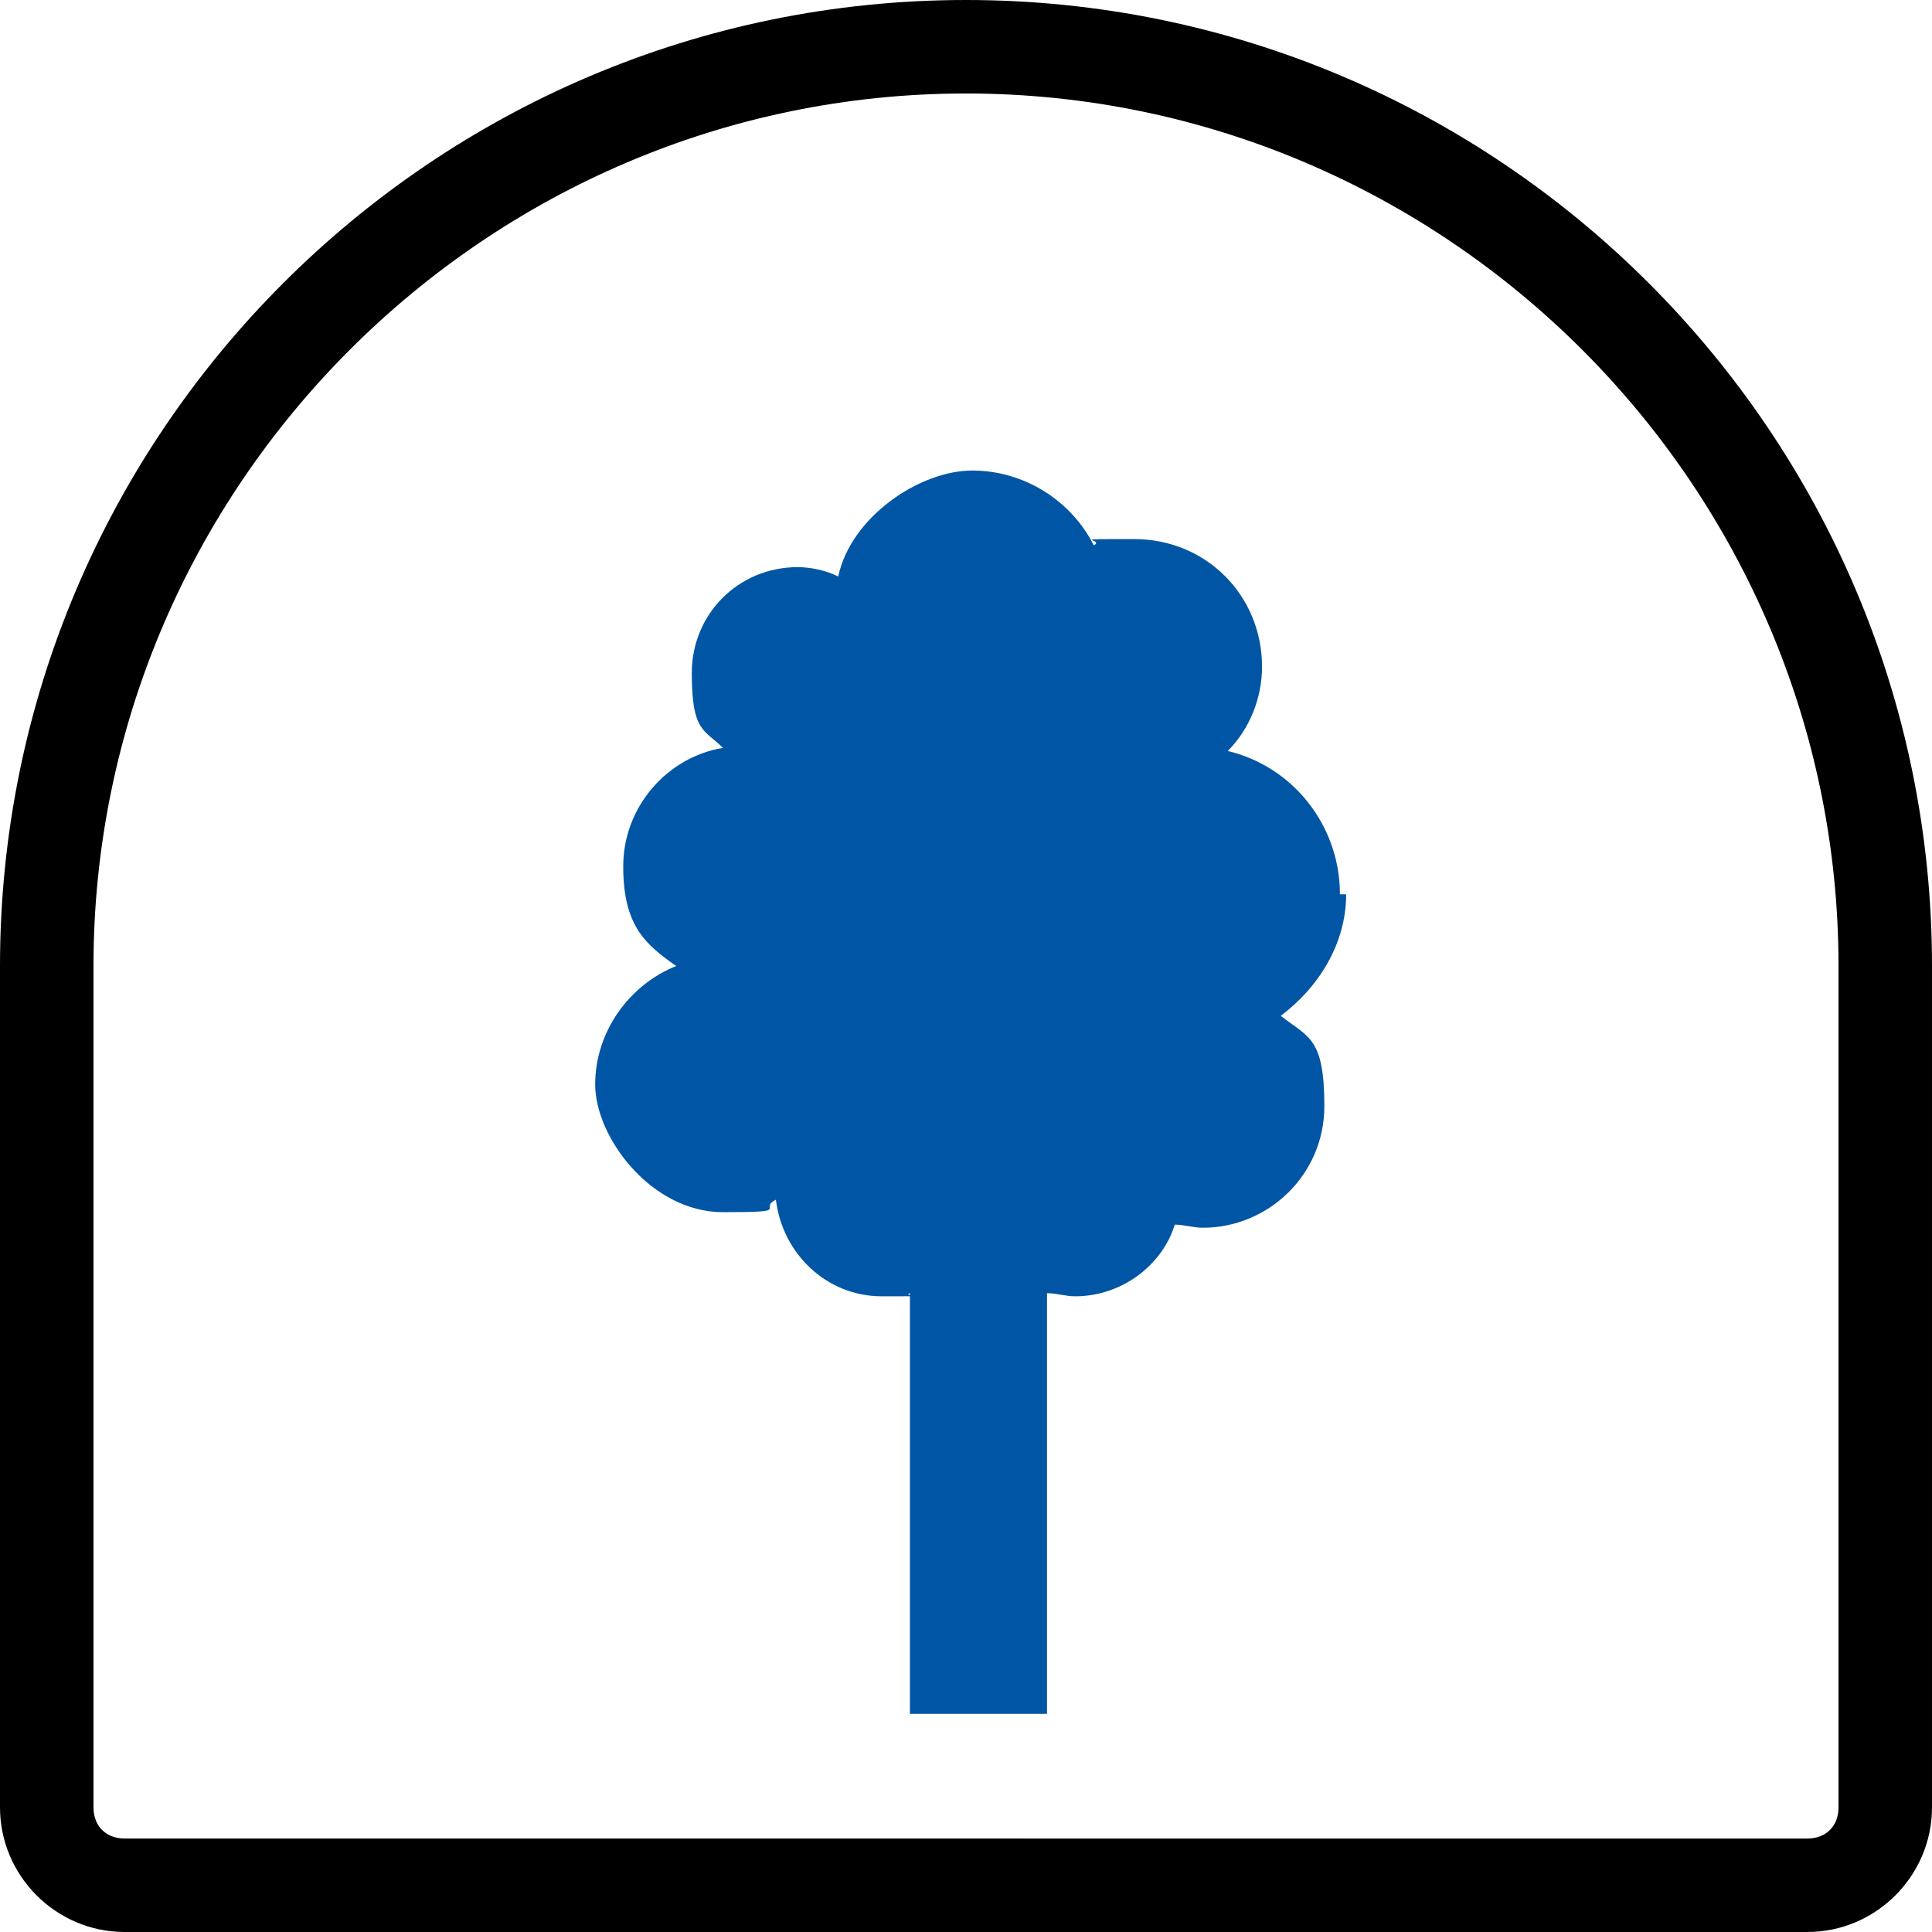 <?xml version="1.0" encoding="UTF-8" standalone="no"?>
<svg
   id="Layer_1"
   version="1.1"
   viewBox="0 0 62 62"
   sodipodi:docname="ter006_b.svg"
   width="62"
   height="62"
   inkscape:version="1.3.2 (091e20e, 2023-11-25, custom)"
   xmlns:inkscape="http://www.inkscape.org/namespaces/inkscape"
   xmlns:sodipodi="http://sodipodi.sourceforge.net/DTD/sodipodi-0.dtd"
   xmlns="http://www.w3.org/2000/svg"
   xmlns:svg="http://www.w3.org/2000/svg"
   xmlns:c2pa="http://c2pa.org/manifest">
  <sodipodi:namedview
     id="namedview2"
     pagecolor="#ffffff"
     bordercolor="#000000"
     borderopacity="0.25"
     inkscape:showpageshadow="2"
     inkscape:pageopacity="0.0"
     inkscape:pagecheckerboard="0"
     inkscape:deskcolor="#d1d1d1"
     inkscape:zoom="29.33871"
     inkscape:cx="30.982958"
     inkscape:cy="31"
     inkscape:window-width="3840"
     inkscape:window-height="2054"
     inkscape:window-x="2869"
     inkscape:window-y="-11"
     inkscape:window-maximized="1"
     inkscape:current-layer="Layer_1" />
  <!-- Generator: Adobe Illustrator 29.3.1, SVG Export Plug-In . SVG Version: 2.1.0 Build 151)  -->
  <defs
     id="defs1">
    <style
       id="style1">
      .st0 {
        fill: #0056a4;
      }
    </style>
  </defs>
  <path
     d="m 31,3 c 15.4,0 28,12.6 28,28 v 27 c 0,0.6 -0.4,1 -1,1 H 4 C 3.4,59 3,58.6 3,58 V 31 C 3,15.6 15.6,3 31,3 M 31,0 V 0 C 13.9,0 0,13.9 0,31 v 27 c 0,2.2 1.8,4 4,4 h 54 c 2.2,0 4,-1.8 4,-4 V 31 C 62,13.9 48.1,0 31,0 Z"
     id="path1" />
  <path
     class="st0"
     d="m 43,28.7 c 0,-2.2 -1.5,-4.1 -3.6,-4.6 0.7,-0.7 1.1,-1.7 1.1,-2.7 0,-2.3 -1.8,-4.1 -4.1,-4.1 -2.3,0 -0.9,0 -1.3,0.2 -0.7,-1.4 -2.2,-2.4 -3.9,-2.4 -1.7,0 -3.9,1.5 -4.3,3.4 -0.4,-0.2 -0.9,-0.3 -1.3,-0.3 -1.9,0 -3.4,1.5 -3.4,3.4 0,1.9 0.4,1.8 1,2.4 -1.8,0.3 -3.2,1.9 -3.2,3.8 0,1.9 0.7,2.5 1.7,3.2 -1.5,0.6 -2.6,2.1 -2.6,3.8 0,1.7 1.8,4.1 4.1,4.1 2.3,0 1.1,-0.1 1.7,-0.4 0.2,1.7 1.6,3.1 3.4,3.1 1.8,0 0.6,0 0.9,-0.1 V 55 h 4.4 V 41.5 c 0.3,0 0.6,0.1 0.9,0.1 1.5,0 2.8,-1 3.2,-2.3 0.3,0 0.6,0.1 0.9,0.1 2.1,0 3.9,-1.7 3.9,-3.9 0,-2.2 -0.5,-2.2 -1.4,-2.9 1.2,-0.9 2.1,-2.3 2.1,-3.9 z"
     id="path2" />
</svg>
